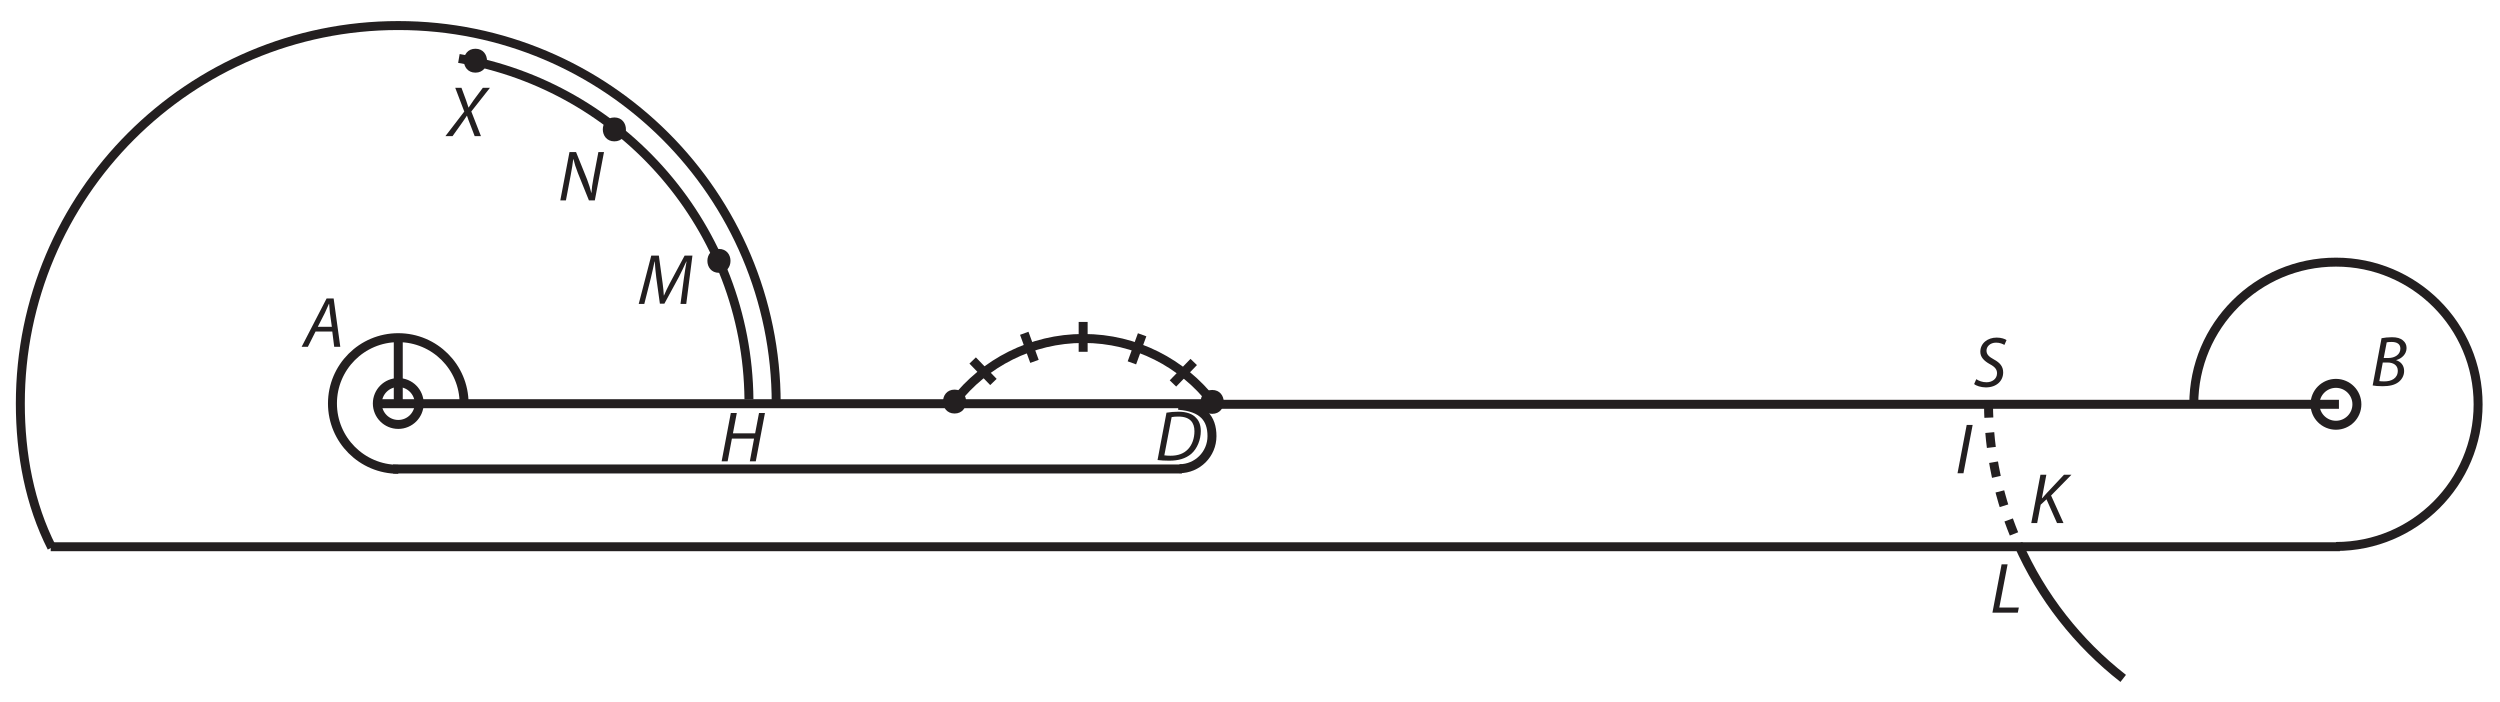 <?xml version="1.0" encoding="UTF-8"?><svg xmlns="http://www.w3.org/2000/svg" xmlns:xlink="http://www.w3.org/1999/xlink" viewBox="0 0 834.088 234.251" width="398.93pt" height="112.038pt" version="1.2">
<defs>
<g>
<symbol overflow="visible" id="glyph0-0">
<path style="stroke:none;" d=""/>
</symbol>
<symbol overflow="visible" id="glyph0-1">
<path style="stroke:none;" d="M 9.594 -5.094 L 10.234 0 L 12.266 0 L 10.047 -16.125 L 7.703 -16.125 L -0.625 0 L 1.453 0 L 4.016 -5.094 Z M 4.766 -6.672 L 7.156 -11.359 C 7.625 -12.344 8.031 -13.344 8.469 -14.312 L 8.547 -14.312 C 8.609 -13.375 8.734 -12.172 8.797 -11.344 L 9.453 -6.672 Z "/>
</symbol>
<symbol overflow="visible" id="glyph0-2">
<path style="stroke:none;" d="M 0.766 -0.125 C 1.5 0.031 2.734 0.125 4.094 0.125 C 6.266 0.125 8.031 -0.234 9.328 -1.203 C 10.375 -1.984 11.266 -3.281 11.266 -4.953 C 11.266 -6.891 10.078 -8.109 8.609 -8.547 L 8.609 -8.594 C 10.438 -9.062 12.078 -10.578 12.078 -12.609 C 12.078 -13.656 11.672 -14.5 10.906 -15.125 C 10.078 -15.891 8.844 -16.219 7.203 -16.219 C 5.891 -16.219 4.734 -16.078 3.734 -15.891 Z M 5.453 -14.5 C 5.766 -14.594 6.359 -14.641 7.109 -14.641 C 8.844 -14.641 10.016 -13.969 10.016 -12.438 C 10.016 -10.484 8.25 -9.281 5.938 -9.281 L 4.453 -9.281 Z M 4.141 -7.781 L 5.766 -7.781 C 7.562 -7.781 9.156 -6.938 9.156 -5.047 C 9.156 -2.469 6.969 -1.453 4.609 -1.484 C 4.062 -1.484 3.5 -1.5 2.984 -1.578 Z "/>
</symbol>
<symbol overflow="visible" id="glyph0-3">
<path style="stroke:none;" d="M 0.797 -0.094 C 1.812 0.047 3.281 0.125 4.688 0.125 C 7.797 0.125 10.141 -0.578 12.016 -2.125 C 14.062 -3.906 15.234 -6.906 15.234 -9.781 C 15.234 -11.766 14.594 -13.234 13.703 -14.109 C 12.531 -15.484 10.484 -16.219 7.75 -16.219 C 6.359 -16.219 5.031 -16.094 3.781 -15.891 Z M 5.5 -14.422 C 6.078 -14.547 6.984 -14.594 7.734 -14.594 C 11.719 -14.594 13.109 -12.516 13.109 -9.719 C 13.109 -7.422 12.375 -5.141 10.906 -3.656 C 9.562 -2.266 7.703 -1.531 5.141 -1.531 C 4.547 -1.531 3.781 -1.562 3.062 -1.656 Z "/>
</symbol>
<symbol overflow="visible" id="glyph0-4">
<path style="stroke:none;" d="M 3.797 -16.125 L 0.734 0 L 2.734 0 L 4.156 -7.578 L 11.547 -7.578 L 10.141 0 L 12.125 0 L 15.188 -16.125 L 13.203 -16.125 L 11.906 -9.328 L 4.5 -9.328 L 5.797 -16.125 Z "/>
</symbol>
<symbol overflow="visible" id="glyph0-5">
<path style="stroke:none;" d="M 3.781 -16.125 L 0.719 0 L 2.703 0 L 5.766 -16.125 Z "/>
</symbol>
<symbol overflow="visible" id="glyph0-6">
<path style="stroke:none;" d="M 0.734 0 L 2.703 0 L 3.875 -6.125 L 5.812 -7.922 L 9.328 0 L 11.484 0 L 7.344 -9.188 L 14.141 -16.125 L 11.656 -16.125 L 5.984 -10.094 C 5.484 -9.547 4.953 -8.969 4.375 -8.297 L 4.281 -8.281 L 5.766 -16.125 L 3.797 -16.125 Z "/>
</symbol>
<symbol overflow="visible" id="glyph0-7">
<path style="stroke:none;" d="M 16.172 0 L 18.234 -16.125 L 15.625 -16.125 L 10.641 -6.812 C 9.953 -5.484 9.25 -4.047 8.75 -2.828 L 8.688 -2.828 C 8.641 -4.047 8.469 -5.5 8.297 -6.859 L 7.031 -16.125 L 4.5 -16.125 L 0.312 0 L 2.172 0 L 4.375 -8.703 C 4.766 -10.234 5.266 -12.672 5.594 -14.156 L 5.672 -14.156 C 5.766 -12.516 5.938 -10.641 6.172 -8.781 L 7.375 -0.094 L 8.875 -0.094 L 13.688 -8.969 C 14.547 -10.625 15.453 -12.531 16.188 -14.156 L 16.266 -14.156 C 15.984 -12.609 15.625 -10.234 15.406 -8.703 L 14.25 0 Z "/>
</symbol>
<symbol overflow="visible" id="glyph0-8">
<path style="stroke:none;" d="M 2.609 0 L 4.203 -8.422 C 4.609 -10.625 4.875 -12.219 5.047 -13.734 L 5.125 -13.75 C 5.484 -12.219 5.844 -11.094 6.609 -9.109 L 10.281 0 L 12.25 0 L 15.312 -16.125 L 13.438 -16.125 L 11.812 -7.562 C 11.391 -5.312 11.219 -3.969 11.125 -2.516 L 11.078 -2.484 C 10.734 -3.875 10.375 -5.141 9.672 -6.984 L 5.984 -16.125 L 3.797 -16.125 L 0.734 0 Z "/>
</symbol>
<symbol overflow="visible" id="glyph0-9">
<path style="stroke:none;" d="M 11.141 0 L 7.922 -8.234 L 14.141 -16.125 L 11.766 -16.125 L 8.688 -11.984 C 8.109 -11.172 7.562 -10.328 7.031 -9.547 L 6.984 -9.547 C 6.766 -10.281 6.5 -11.031 6.172 -11.984 L 4.641 -16.125 L 2.562 -16.125 L 5.578 -8.203 L -0.719 0 L 1.656 0 L 4.547 -4.047 C 5.359 -5.172 5.938 -6.047 6.438 -6.812 L 6.484 -6.812 C 6.75 -5.984 7.078 -5.078 7.516 -4 L 9.047 0 Z "/>
</symbol>
<symbol overflow="visible" id="glyph0-10">
<path style="stroke:none;" d="M 0.734 0 L 9.203 0 L 9.547 -1.719 L 3.031 -1.719 L 5.797 -16.125 L 3.797 -16.125 Z "/>
</symbol>
<symbol overflow="visible" id="glyph0-11">
<path style="stroke:none;" d="M 0.281 -0.859 C 0.953 -0.266 2.531 0.234 4.156 0.266 C 7.797 0.266 9.969 -1.938 9.969 -4.734 C 9.969 -6.703 8.906 -7.969 6.906 -9.047 C 5.219 -9.969 4.406 -10.719 4.406 -12.031 C 4.406 -13.344 5.594 -14.672 7.609 -14.672 C 8.875 -14.688 9.875 -14.203 10.375 -13.906 L 11.094 -15.531 C 10.547 -15.906 9.375 -16.359 7.797 -16.359 C 4.828 -16.359 2.344 -14.516 2.344 -11.625 C 2.344 -9.906 3.5 -8.609 5.547 -7.484 C 7.25 -6.578 7.922 -5.688 7.922 -4.469 C 7.922 -2.531 6.25 -1.453 4.422 -1.453 C 3.078 -1.453 1.859 -1.891 1 -2.484 Z "/>
</symbol>
</g>
<clipPath id="clip1">
  <path d="M 656 164 L 726 164 L 726 233.504 L 656 233.504 Z "/>
</clipPath>
<clipPath id="clip2">
  <path d="M 714 70 L 832.305 70 L 832.305 200 L 714 200 Z "/>
</clipPath>
<clipPath id="clip3">
  <path d="M 0.875 165 L 798 165 L 798 200 L 0.875 200 Z "/>
</clipPath>
<clipPath id="clip4">
  <path d="M 0.875 0 L 276 0 L 276 200 L 0.875 200 Z "/>
</clipPath>
</defs>
<g id="surface1">
<path style="fill:none;stroke-width:3;stroke-linecap:butt;stroke-linejoin:miter;stroke:rgb(13.73%,12.16%,12.549%);stroke-opacity:1;stroke-miterlimit:4;" d="M 135.468 -304.457 C 123.304 -304.457 113.448 -314.32 113.448 -326.484 C 113.448 -338.647 123.304 -348.507 135.468 -348.507 C 147.635 -348.507 157.495 -338.647 157.495 -326.484 " transform="matrix(0.997,0,0,0.997,-2.188,460.119)"/>
<g style="fill:rgb(13.73%,12.16%,12.549%);fill-opacity:1;">
  <use xlink:href="#glyph0-1" x="101.265" y="115.698"/>
</g>
<g style="fill:rgb(13.73%,12.16%,12.549%);fill-opacity:1;">
  <use xlink:href="#glyph0-2" x="790.837" y="128.729"/>
</g>
<g style="fill:rgb(13.73%,12.16%,12.549%);fill-opacity:1;">
  <use xlink:href="#glyph0-3" x="385.4" y="153.577"/>
</g>
<path style="fill:none;stroke-width:3;stroke-linecap:butt;stroke-linejoin:miter;stroke:rgb(13.73%,12.16%,12.549%);stroke-opacity:1;stroke-miterlimit:4;" d="M 405.966 -326.205 C 405.966 -326.205 784.896 -326.205 784.896 -326.205 " transform="matrix(0.997,0,0,0.997,-2.188,460.119)"/>
<path style="fill:none;stroke-width:3;stroke-linecap:butt;stroke-linejoin:miter;stroke:rgb(13.73%,12.16%,12.549%);stroke-opacity:1;stroke-miterlimit:4;" d="M 128.065 -326.405 C 128.065 -326.405 407.063 -326.405 407.063 -326.405 " transform="matrix(0.997,0,0,0.997,-2.188,460.119)"/>
<path style="fill:none;stroke-width:3;stroke-linecap:butt;stroke-linejoin:miter;stroke:rgb(13.73%,12.16%,12.549%);stroke-opacity:1;stroke-miterlimit:4;" d="M 155.759 -441.941 C 210.507 -432.572 252.262 -385.143 252.822 -327.859 " transform="matrix(0.997,0,0,0.997,-2.188,460.119)"/>
<g clip-path="url(#clip1)" clip-rule="nonzero">
<path style="fill:none;stroke-width:3;stroke-linecap:butt;stroke-linejoin:miter;stroke:rgb(13.73%,12.16%,12.549%);stroke-opacity:1;stroke-miterlimit:4;" d="M 677.554 -279.518 C 685.411 -261.742 697.567 -246.291 712.705 -234.48 " transform="matrix(0.997,0,0,0.997,-2.188,460.119)"/>
</g>
<path style="fill:none;stroke-width:3;stroke-linecap:butt;stroke-linejoin:miter;stroke:rgb(13.73%,12.16%,12.549%);stroke-opacity:1;stroke-dasharray:5;stroke-miterlimit:4;" d="M 667.628 -326.738 C 667.628 -309.935 671.171 -293.958 677.554 -279.518 " transform="matrix(0.997,0,0,0.997,-2.188,460.119)"/>
<path style="fill:none;stroke-width:3;stroke-linecap:butt;stroke-linejoin:miter;stroke:rgb(13.73%,12.16%,12.549%);stroke-opacity:1;stroke-miterlimit:4;" d="M 321.694 -327.185 C 331.679 -339.999 347.256 -348.241 364.761 -348.241 C 382.317 -348.241 397.933 -339.952 407.918 -327.072 " transform="matrix(0.997,0,0,0.997,-2.188,460.119)"/>
<g style="fill:rgb(13.73%,12.16%,12.549%);fill-opacity:1;">
  <use xlink:href="#glyph0-4" x="240.031" y="153.91"/>
</g>
<g style="fill:rgb(13.73%,12.16%,12.549%);fill-opacity:1;">
  <use xlink:href="#glyph0-5" x="652.38" y="157.897"/>
</g>
<g style="fill:rgb(13.73%,12.16%,12.549%);fill-opacity:1;">
  <use xlink:href="#glyph0-6" x="676.968" y="174.511"/>
</g>
<g style="fill:rgb(13.73%,12.16%,12.549%);fill-opacity:1;">
  <use xlink:href="#glyph0-7" x="212.785" y="101.411"/>
</g>
<path style=" stroke:none;fill-rule:nonzero;fill:rgb(13.73%,12.16%,12.549%);fill-opacity:1;" d="M 239.863 91.023 C 245.008 91.023 245.008 83.051 239.863 83.051 C 234.723 83.051 234.723 91.023 239.863 91.023 Z "/>
<path style=" stroke:none;fill-rule:nonzero;fill:rgb(13.73%,12.16%,12.549%);fill-opacity:1;" d="M 204.977 47.164 C 210.117 47.164 210.117 39.188 204.977 39.188 C 199.832 39.188 199.832 47.164 204.977 47.164 Z "/>
<g style="fill:rgb(13.73%,12.16%,12.549%);fill-opacity:1;">
  <use xlink:href="#glyph0-8" x="186.203" y="66.855"/>
</g>
<path style="fill:none;stroke-width:3;stroke-linecap:butt;stroke-linejoin:miter;stroke:rgb(13.73%,12.16%,12.549%);stroke-opacity:1;stroke-miterlimit:4;" d="M 142.478 -326.484 C 142.478 -322.612 139.343 -319.473 135.471 -319.473 C 131.6 -319.473 128.465 -322.612 128.465 -326.484 C 128.465 -330.355 131.6 -333.49 135.471 -333.49 C 139.343 -333.49 142.478 -330.355 142.478 -326.484 Z " transform="matrix(0.997,0,0,0.997,-2.188,460.119)"/>
<path style="fill:none;stroke-width:3;stroke-linecap:butt;stroke-linejoin:miter;stroke:rgb(13.73%,12.16%,12.549%);stroke-opacity:1;stroke-miterlimit:4;" d="M 135.471 -348.507 C 135.471 -348.507 135.471 -326.484 135.471 -326.484 " transform="matrix(0.997,0,0,0.997,-2.188,460.119)"/>
<path style="fill:none;stroke-width:3;stroke-linecap:butt;stroke-linejoin:miter;stroke:rgb(13.73%,12.16%,12.549%);stroke-opacity:1;stroke-miterlimit:4;" d="M 133.732 -304.574 C 133.732 -304.574 397.733 -304.574 397.733 -304.574 " transform="matrix(0.997,0,0,0.997,-2.188,460.119)"/>
<path style="fill:none;stroke-width:3;stroke-linecap:butt;stroke-linejoin:miter;stroke:rgb(13.73%,12.16%,12.549%);stroke-opacity:1;stroke-miterlimit:4;" d="M 396.549 -325.88 C 404.661 -325.277 407.769 -321.558 407.769 -315.543 C 407.769 -309.531 402.898 -304.66 396.883 -304.66 " transform="matrix(0.997,0,0,0.997,-2.188,460.119)"/>
<path style=" stroke:none;fill-rule:nonzero;fill:rgb(13.73%,12.16%,12.549%);fill-opacity:1;" d="M 318.48 137.965 C 323.621 137.965 323.621 129.992 318.48 129.992 C 313.336 129.992 313.336 137.965 318.48 137.965 Z "/>
<path style=" stroke:none;fill-rule:nonzero;fill:rgb(13.73%,12.16%,12.549%);fill-opacity:1;" d="M 404.43 138.074 C 409.57 138.074 409.57 130.102 404.43 130.102 C 399.285 130.102 399.285 138.074 404.43 138.074 Z "/>
<path style="fill:none;stroke-width:3;stroke-linecap:butt;stroke-linejoin:miter;stroke:rgb(13.73%,12.16%,12.549%);stroke-opacity:1;stroke-miterlimit:4;" d="M 364.659 -343.777 C 364.659 -343.777 364.659 -353.778 364.659 -353.778 " transform="matrix(0.997,0,0,0.997,-2.188,460.119)"/>
<path style="fill:none;stroke-width:3;stroke-linecap:butt;stroke-linejoin:miter;stroke:rgb(13.73%,12.16%,12.549%);stroke-opacity:1;stroke-miterlimit:4;" d="M 334.633 -333.679 C 334.633 -333.679 327.685 -340.873 327.685 -340.873 " transform="matrix(0.997,0,0,0.997,-2.188,460.119)"/>
<path style="fill:none;stroke-width:3;stroke-linecap:butt;stroke-linejoin:miter;stroke:rgb(13.73%,12.16%,12.549%);stroke-opacity:1;stroke-miterlimit:4;" d="M 348.372 -340.575 C 348.372 -340.575 344.951 -349.973 344.951 -349.973 " transform="matrix(0.997,0,0,0.997,-2.188,460.119)"/>
<path style="fill:none;stroke-width:3;stroke-linecap:butt;stroke-linejoin:miter;stroke:rgb(13.73%,12.16%,12.549%);stroke-opacity:1;stroke-miterlimit:4;" d="M 394.712 -333.181 C 394.712 -333.181 401.659 -340.372 401.659 -340.372 " transform="matrix(0.997,0,0,0.997,-2.188,460.119)"/>
<path style="fill:none;stroke-width:3;stroke-linecap:butt;stroke-linejoin:miter;stroke:rgb(13.73%,12.16%,12.549%);stroke-opacity:1;stroke-miterlimit:4;" d="M 380.972 -340.078 C 380.972 -340.078 384.394 -349.475 384.394 -349.475 " transform="matrix(0.997,0,0,0.997,-2.188,460.119)"/>
<path style=" stroke:none;fill-rule:nonzero;fill:rgb(13.73%,12.16%,12.549%);fill-opacity:1;" d="M 158.625 24.238 C 163.766 24.238 163.766 16.262 158.625 16.262 C 153.48 16.262 153.48 24.238 158.625 24.238 Z "/>
<g style="fill:rgb(13.73%,12.16%,12.549%);fill-opacity:1;">
  <use xlink:href="#glyph0-9" x="149.321" y="45.424"/>
</g>
<path style="fill:none;stroke-width:3;stroke-linecap:butt;stroke-linejoin:miter;stroke:rgb(13.73%,12.16%,12.549%);stroke-opacity:1;stroke-miterlimit:4;" d="M 790.904 -326.205 C 790.904 -322.338 787.765 -319.199 783.893 -319.199 C 780.025 -319.199 776.886 -322.338 776.886 -326.205 C 776.886 -330.077 780.025 -333.216 783.893 -333.216 C 787.765 -333.216 790.904 -330.077 790.904 -326.205 Z " transform="matrix(0.997,0,0,0.997,-2.188,460.119)"/>
<g clip-path="url(#clip2)" clip-rule="nonzero">
<path style="fill:none;stroke-width:3;stroke-linecap:butt;stroke-linejoin:miter;stroke:rgb(13.73%,12.16%,12.549%);stroke-opacity:1;stroke-miterlimit:4;" d="M 783.897 -278.632 C 810.172 -278.632 831.466 -299.93 831.466 -326.205 C 831.466 -352.485 810.172 -373.783 783.897 -373.783 C 757.618 -373.783 736.323 -352.485 736.323 -326.205 " transform="matrix(0.997,0,0,0.997,-2.188,460.119)"/>
</g>
<g clip-path="url(#clip3)" clip-rule="nonzero">
<path style="fill:none;stroke-width:3;stroke-linecap:butt;stroke-linejoin:miter;stroke:rgb(13.73%,12.16%,12.549%);stroke-opacity:1;stroke-miterlimit:4;" d="M 19.159 -278.542 C 19.159 -278.542 785.225 -278.542 785.225 -278.542 " transform="matrix(0.997,0,0,0.997,-2.188,460.119)"/>
</g>
<g clip-path="url(#clip4)" clip-rule="nonzero">
<path style="fill:none;stroke-width:3;stroke-linecap:butt;stroke-linejoin:miter;stroke:rgb(13.73%,12.16%,12.549%);stroke-opacity:1;stroke-miterlimit:4;" d="M 19.516 -278.272 C 12.161 -292.775 8.998 -309.41 8.998 -326.484 C 8.998 -396.331 65.624 -452.953 135.471 -452.953 C 205.319 -452.953 261.941 -396.331 261.941 -326.484 " transform="matrix(0.997,0,0,0.997,-2.188,460.119)"/>
</g>
<g style="fill:rgb(13.73%,12.16%,12.549%);fill-opacity:1;">
  <use xlink:href="#glyph0-10" x="664.009" y="204.416"/>
</g>
<g style="fill:rgb(13.73%,12.16%,12.549%);fill-opacity:1;">
  <use xlink:href="#glyph0-11" x="658.36" y="128.99"/>
</g>
</g>
</svg>